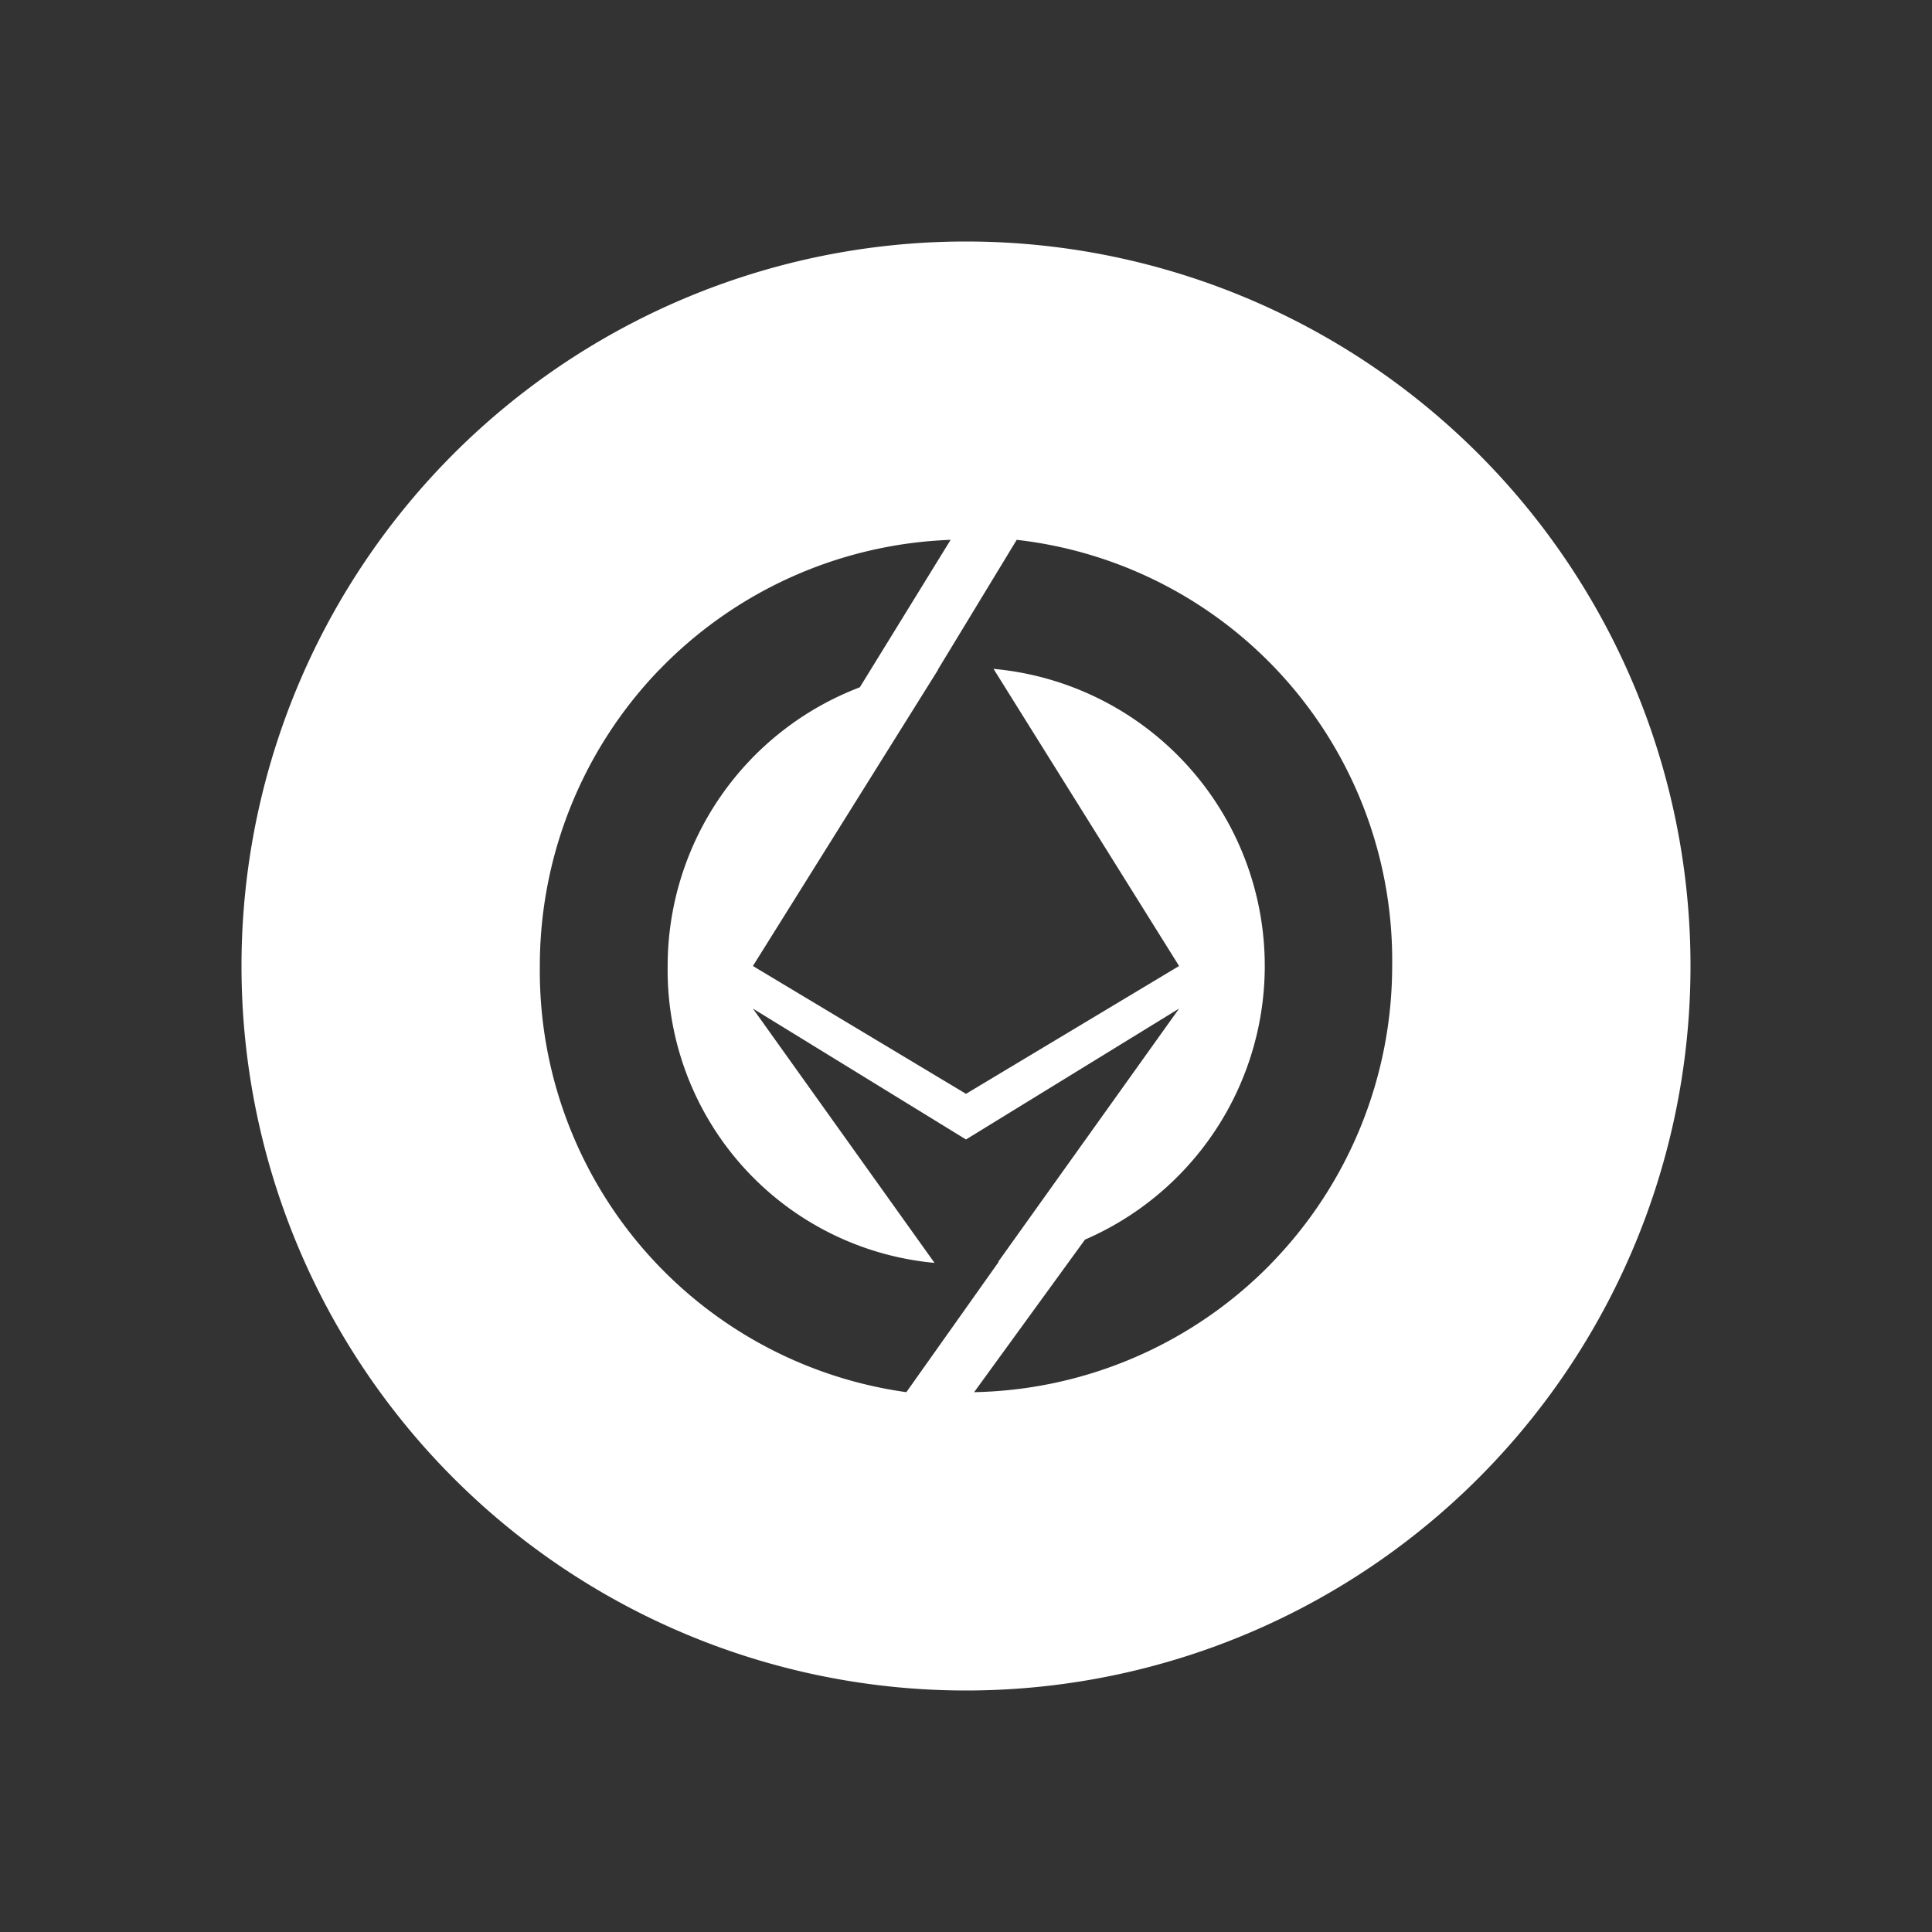 <svg xmlns="http://www.w3.org/2000/svg" width="24" height="24" fill="none" viewBox="0 0 24 24">
    <rect x="0" y="0" width="24" height="24" fill="#333333" stroke="none"/>
    <path fill="#fff" fill-rule="evenodd" d="M21 12a9 9 0 1 1-18 0 9 9 0 0 1 18 0M8.188 8.322A5.3 5.3 0 0 0 6.706 12a5.284 5.284 0 0 0 4.553 5.294l1.148-1.62-.007.001 2.247-3.146L12 14.155l-2.647-1.626 2.256 3.159a3.65 3.65 0 0 1-3.007-2.168A3.65 3.65 0 0 1 8.294 12a3.705 3.705 0 0 1 2.387-3.462l1.128-1.832a5.3 5.3 0 0 0-3.62 1.616m7.591 7.386a5.3 5.3 0 0 1-3.679 1.586l1.377-1.895a3.705 3.705 0 0 0-1.136-7.09L14.647 12 12 13.588 9.353 12l2.3-3.68h-.003l.98-1.614A5.257 5.257 0 0 1 17.294 12a5.3 5.3 0 0 1-1.515 3.708" clip-rule="evenodd"/>
</svg>
